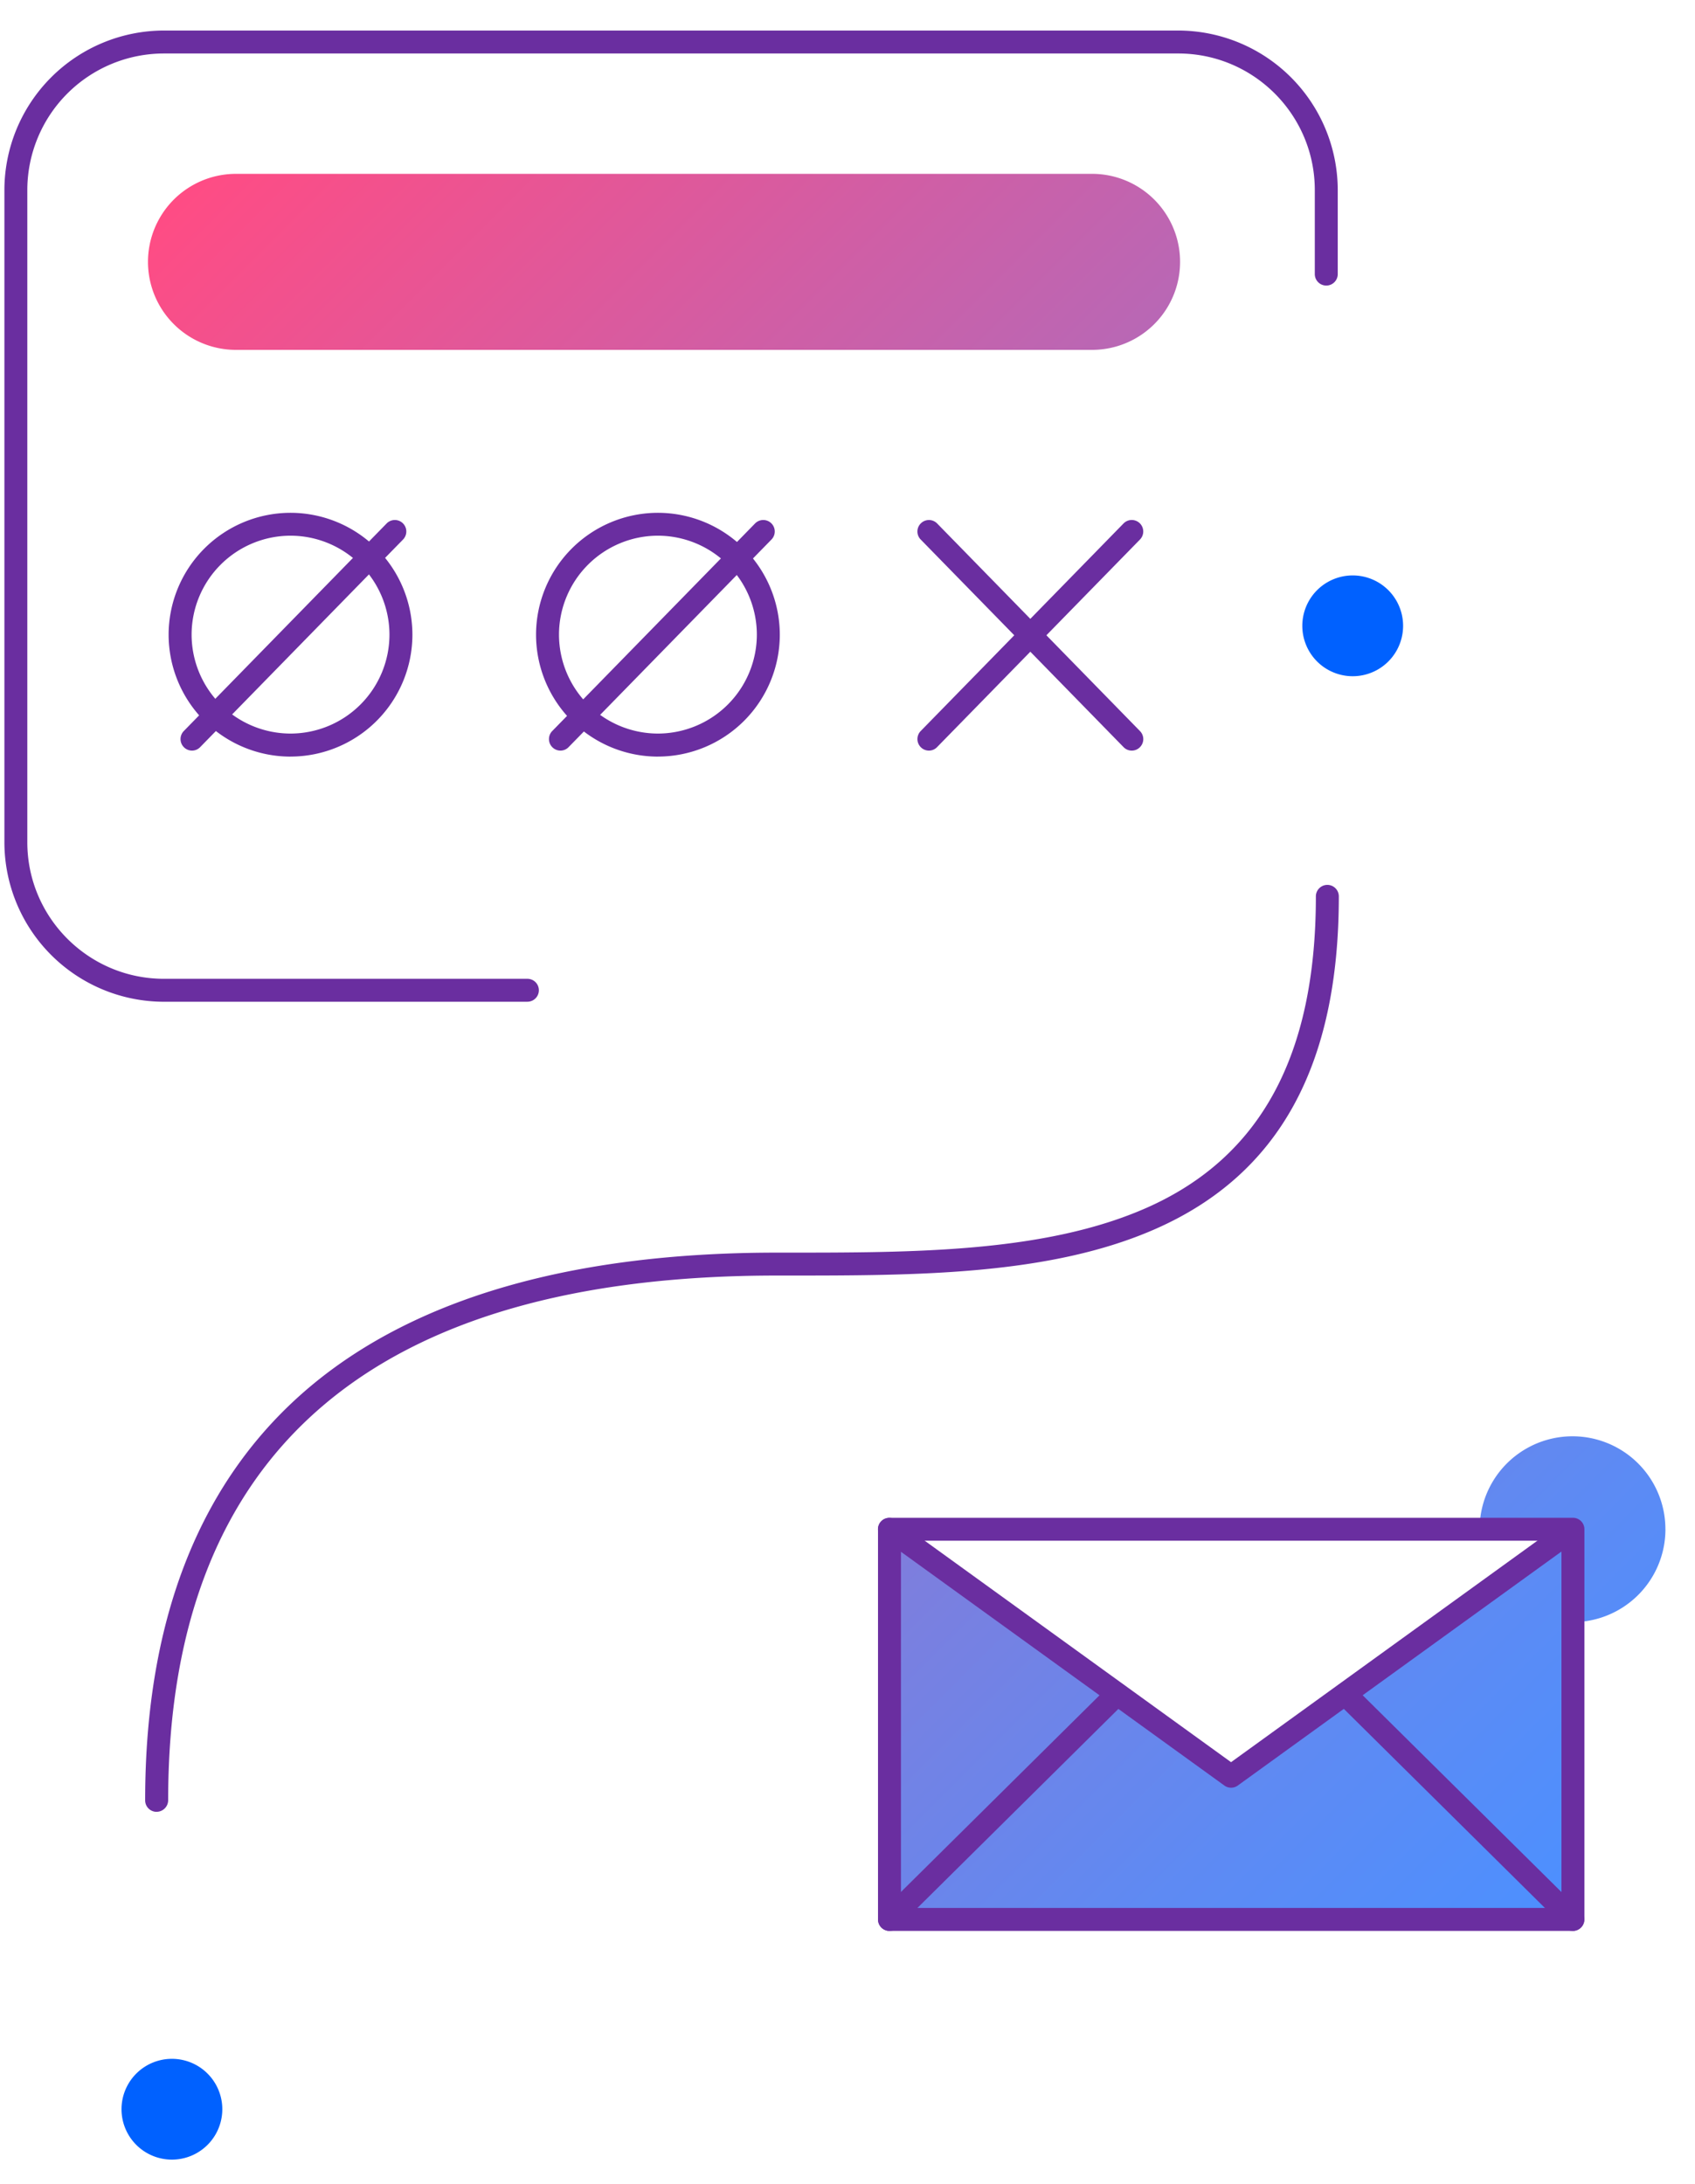 <svg width="52" height="67" fill="none" xmlns="http://www.w3.org/2000/svg"><path d="M33.5 5.333H7.24a2.699 2.699 0 1 0 0 5.4h26.264a2.699 2.699 0 1 0-.002-5.4Zm17.593 41.578a2.85 2.85 0 0 1-2.85 2.85v8.846H27.435V46.91l10.335 7.577 10.482-7.577c-.021-.143-2.86.148-2.86 0a2.85 2.85 0 0 1 5.7 0Z" fill="url(#a)"/><path d="M5.274 66.249a1.546 1.546 0 1 0 0-3.092 1.546 1.546 0 0 0 0 3.092ZM41.499 20.744a1.546 1.546 0 1 0 0-3.092 1.546 1.546 0 0 0 0 3.092Z" fill="#0061FF"/><path d="M4.805 55.58a.351.351 0 0 1-.352-.353c0-5.622 1.717-9.903 5.102-12.725 3.246-2.704 8.048-4.076 14.27-4.076h.284c3.913 0 7.957.002 11.072-1.377 3.49-1.546 5.188-4.67 5.188-9.552a.351.351 0 1 1 .704 0c0 5.189-1.834 8.524-5.606 10.194-3.251 1.44-7.37 1.438-11.355 1.438h-.284c-12.387 0-18.669 5.416-18.669 16.098a.356.356 0 0 1-.354.352ZM16.181 30.73H5.028a4.898 4.898 0 0 1-4.893-4.894V5.83A4.9 4.9 0 0 1 5.028.937h31.12A4.9 4.9 0 0 1 41.04 5.83v2.578a.351.351 0 1 1-.704 0V5.83c0-2.31-1.878-4.189-4.189-4.189H5.027a4.193 4.193 0 0 0-4.189 4.19v20.005c0 2.31 1.88 4.19 4.19 4.19H16.18a.351.351 0 1 1 0 .703Z" fill="#6A2EA0"/><path d="M8.913 23.21a3.743 3.743 0 0 1-3.74-3.74 3.743 3.743 0 0 1 3.74-3.739 3.743 3.743 0 0 1 3.739 3.74 3.743 3.743 0 0 1-3.74 3.738Zm0-6.777a3.039 3.039 0 0 0-3.035 3.035 3.039 3.039 0 0 0 3.035 3.035 3.039 3.039 0 0 0 3.035-3.035 3.039 3.039 0 0 0-3.035-3.035ZM20.184 23.21a3.743 3.743 0 0 1-3.739-3.74 3.743 3.743 0 0 1 3.74-3.739 3.743 3.743 0 0 1 3.738 3.74 3.743 3.743 0 0 1-3.739 3.738Zm0-6.777a3.039 3.039 0 0 0-3.035 3.035 3.039 3.039 0 0 0 3.035 3.035 3.04 3.04 0 0 0 3.035-3.035 3.04 3.04 0 0 0-3.035-3.035Z" fill="#6A2EA0"/><path d="M5.889 23.026a.354.354 0 0 1-.253-.598l6.225-6.37a.352.352 0 0 1 .504.492L6.14 22.92a.348.348 0 0 1-.251.106ZM17.192 23.026a.354.354 0 0 1-.253-.598l6.225-6.37a.352.352 0 0 1 .504.492l-6.225 6.37a.348.348 0 0 1-.251.106ZM28.496 23.026a.354.354 0 0 1-.253-.598l6.225-6.37a.352.352 0 0 1 .505.492l-6.226 6.37a.348.348 0 0 1-.25.106Z" fill="#6A2EA0"/><path d="M34.721 23.026a.348.348 0 0 1-.25-.105l-6.226-6.371a.35.35 0 0 1 .007-.497.352.352 0 0 1 .497.004l6.225 6.371a.35.35 0 0 1-.007.497.35.35 0 0 1-.246.101ZM48.255 59.233H27.287a.351.351 0 0 1-.351-.352v-11.97c0-.194.157-.351.351-.351h20.968c.195 0 .352.157.352.351v11.97c0 .195-.16.352-.352.352Zm-20.616-.704h20.264V47.263H27.64V58.53Z" fill="#6A2EA0"/><path d="M37.77 54.84a.348.348 0 0 1-.206-.065L27.08 47.198a.352.352 0 0 1-.08-.49.352.352 0 0 1 .49-.08l10.277 7.429 10.276-7.429a.352.352 0 0 1 .41.57l-10.482 7.577a.34.34 0 0 1-.202.065Z" fill="#6A2EA0"/><path d="M27.288 59.233a.352.352 0 0 1-.249-.6l6.988-6.92a.352.352 0 0 1 .495.5l-6.987 6.92a.346.346 0 0 1-.247.1ZM48.255 59.233a.355.355 0 0 1-.249-.1l-6.99-6.92a.352.352 0 0 1 .495-.5l6.99 6.92a.352.352 0 0 1-.246.6Z" fill="#6A2EA0"/><defs><linearGradient id="a" x1="5.255" y1="6.197" x2="52.953" y2="53.895" gradientUnits="userSpaceOnUse"><stop stop-color="#FF4C84"/><stop offset=".217" stop-color="#D35DA3"/><stop offset=".593" stop-color="#8B79D4"/><stop offset=".864" stop-color="#5E8AF3"/><stop offset="1" stop-color="#4C90FF"/></linearGradient></defs></svg>